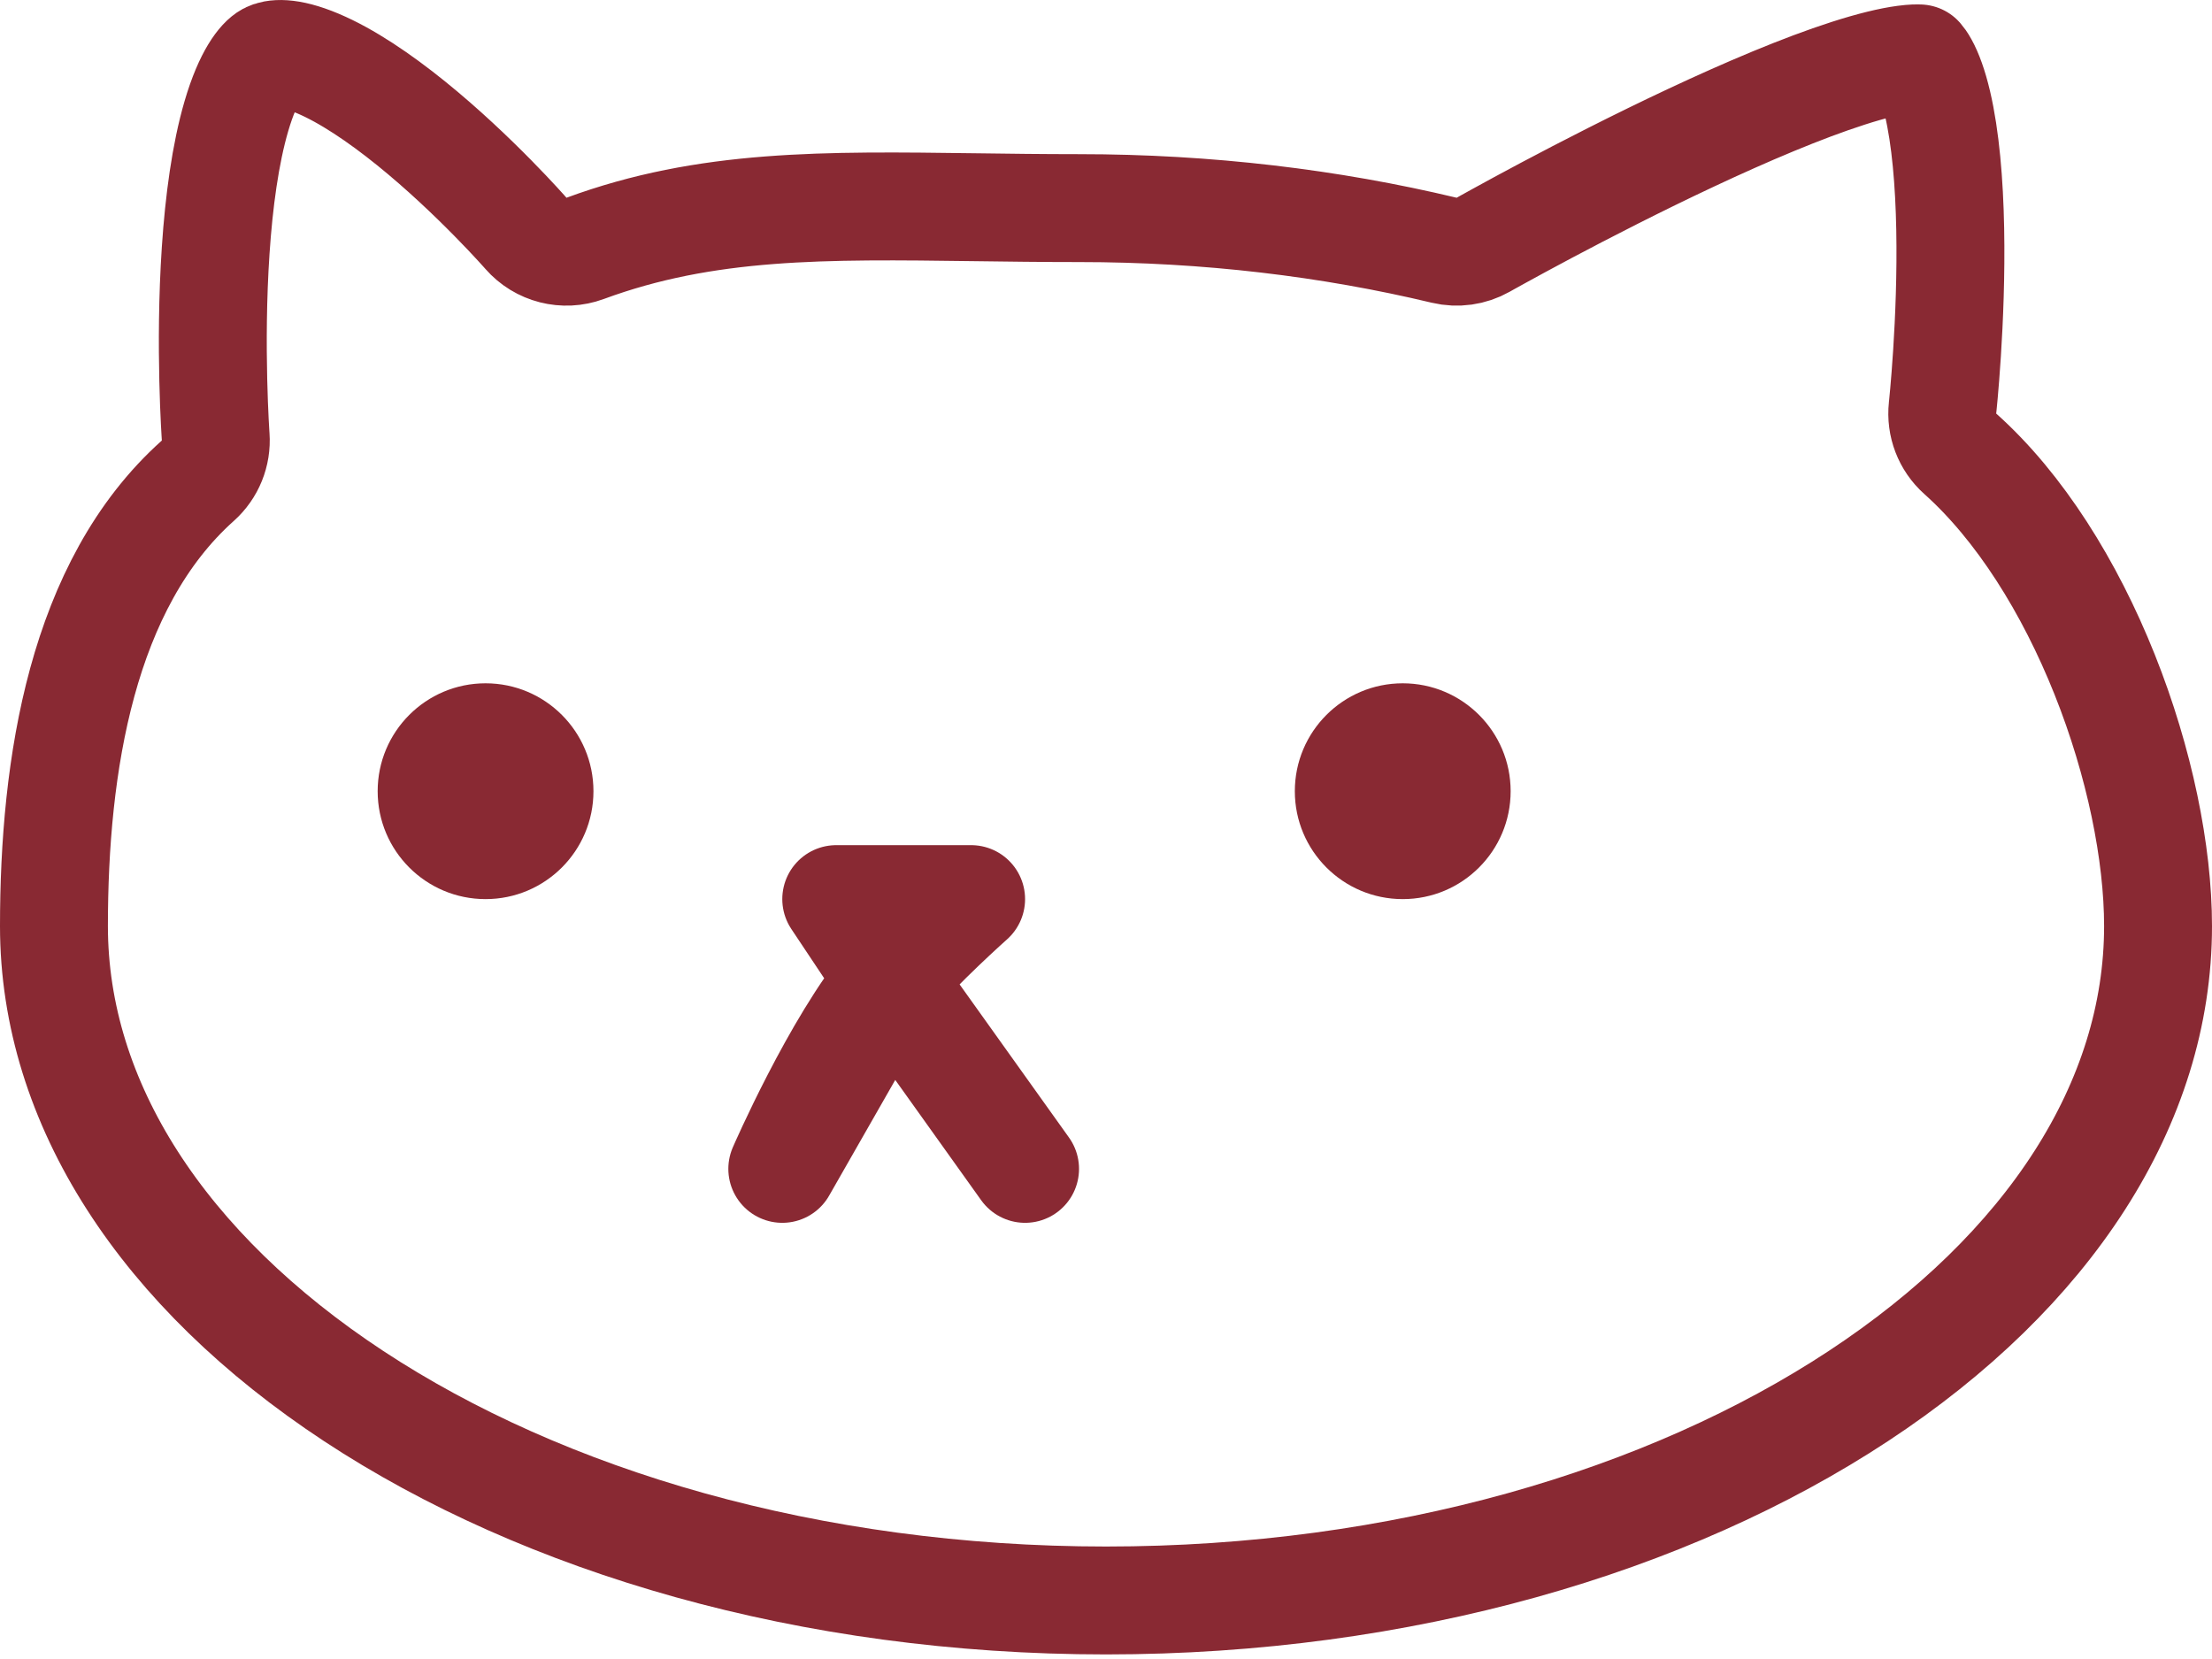 <svg width="128" height="96" viewBox="0 0 128 96" fill="none" xmlns="http://www.w3.org/2000/svg">
    <path d="M112.409 23.593C112.3 24.594 112.681 25.587 113.432 26.258C116.875 29.335 119.761 33.951 121.789 39.032C123.814 44.105 124.878 49.378 124.878 53.589C124.878 63.841 118.567 73.52 107.538 80.783C96.534 88.029 81.15 92.613 64 92.613C46.85 92.613 31.466 88.029 20.462 80.783C9.433 73.52 3.122 63.841 3.122 53.589C3.122 44.312 4.719 33.832 11.446 27.819C12.168 27.174 12.549 26.232 12.48 25.267L12.479 25.258L12.476 25.219C12.474 25.183 12.47 25.128 12.466 25.054C12.457 24.906 12.444 24.684 12.429 24.398C12.4 23.825 12.364 22.997 12.341 21.991C12.293 19.971 12.294 17.265 12.481 14.479C12.669 11.663 13.04 8.904 13.679 6.72C14.374 4.347 15.151 3.469 15.534 3.262C15.835 3.099 16.645 2.935 18.394 3.674C20.052 4.375 21.936 5.64 23.794 7.141C25.623 8.619 27.289 10.214 28.507 11.451C29.113 12.066 29.601 12.586 29.934 12.948C30.1 13.129 30.228 13.271 30.312 13.364C30.354 13.411 30.385 13.447 30.405 13.469L30.426 13.492L30.429 13.496C31.28 14.471 32.646 14.82 33.861 14.372C40.88 11.784 47.708 11.875 56.419 11.991C58.328 12.017 60.327 12.043 62.439 12.043C69.874 12.043 76.99 12.906 83.566 14.479C84.334 14.662 85.142 14.549 85.829 14.161L85.831 14.159L85.842 14.153L85.889 14.127L86.077 14.021C86.244 13.928 86.492 13.79 86.81 13.616C87.446 13.266 88.362 12.767 89.478 12.174C91.713 10.988 94.731 9.435 97.884 7.957C101.056 6.47 104.28 5.098 106.95 4.24C108.291 3.809 109.394 3.54 110.226 3.431C110.684 3.37 110.951 3.374 111.076 3.38C111.134 3.446 111.227 3.567 111.344 3.777C111.607 4.251 111.878 4.974 112.113 5.973C112.584 7.972 112.799 10.563 112.851 13.246C112.902 15.897 112.792 18.49 112.667 20.432C112.605 21.4 112.539 22.198 112.49 22.751C112.466 23.021 112.445 23.232 112.431 23.375L112.43 23.386C112.426 23.423 112.423 23.456 112.42 23.484C112.417 23.509 112.415 23.53 112.413 23.546L112.409 23.584V23.593Z" stroke="#892933" stroke-width="6.244" stroke-linejoin="round"/>
    <path d="M51.512 56.711L59.317 67.638M48.39 52.028H56.195C56.195 52.028 53.166 54.723 51.512 56.711L48.39 52.028ZM51.512 56.711C48.369 60.489 45.268 67.638 45.268 67.638L51.512 56.711Z" stroke="#892933" stroke-width="6.244" stroke-linecap="round" stroke-linejoin="round"/>
    <path d="M28.098 52.028C31.546 52.028 34.341 49.233 34.341 45.784C34.341 42.336 31.546 39.54 28.098 39.54C24.649 39.54 21.854 42.336 21.854 45.784C21.854 49.233 24.649 52.028 28.098 52.028Z" fill="#892933"/>
    <path d="M81.171 52.028C84.619 52.028 87.415 49.233 87.415 45.784C87.415 42.336 84.619 39.54 81.171 39.54C77.722 39.54 74.927 42.336 74.927 45.784C74.927 49.233 77.722 52.028 81.171 52.028Z" fill="#892933"/>
</svg>